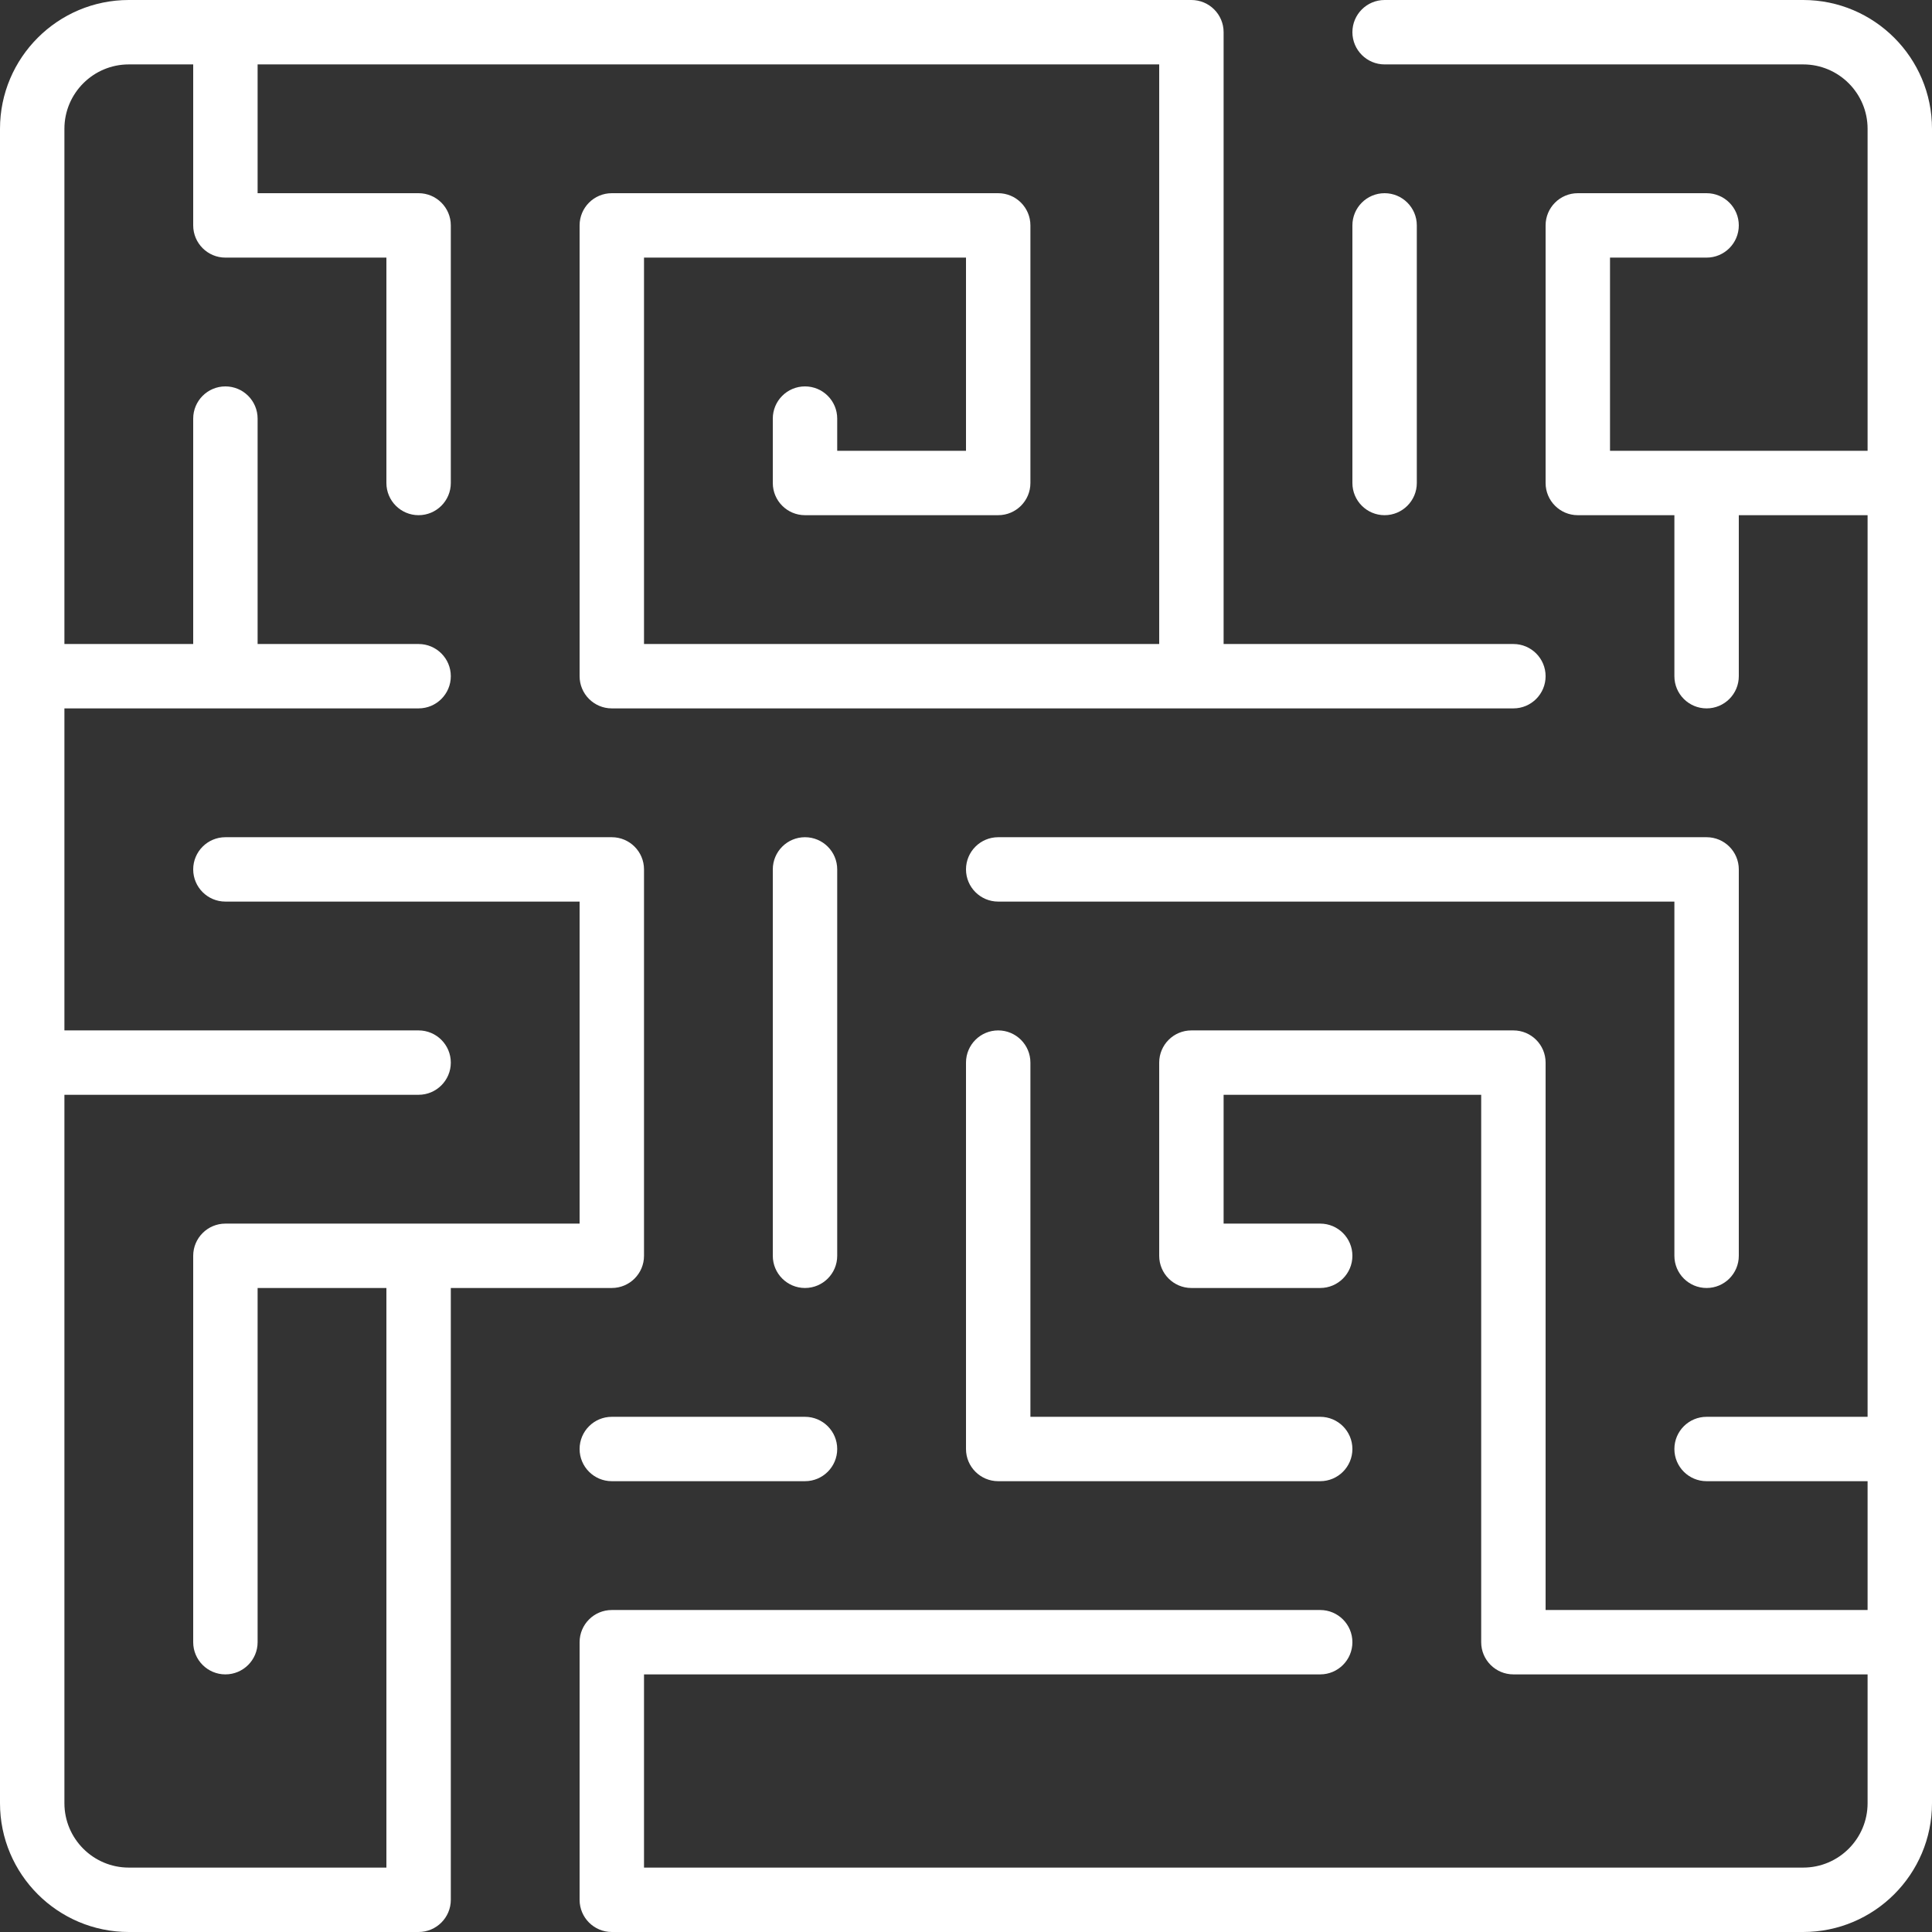 <?xml version="1.0" encoding="UTF-8"?>
<svg width="56px" height="56px" viewBox="0 0 56 56" version="1.1" xmlns="http://www.w3.org/2000/svg" xmlns:xlink="http://www.w3.org/1999/xlink">
    <rect x="0" y="0" width="56" height="56" fill="#333333" stroke="none"/>
    <!-- Generator: Sketch 51.2 (57519) - http://www.bohemiancoding.com/sketch -->
    <title>labyrinth</title>
    <desc>Created with Sketch.</desc>
    <defs></defs>
    <g id="Solutions_Landing_Page" stroke="none" stroke-width="1" fill="none" fill-rule="evenodd">
        <g id="03_GBM_Solutions_Landing_Page_desktop" transform="translate(-136, -121)" fill="#FFFFFF" fill-rule="nonzero">
            <g id="Header" transform="translate(0, -2)">
                <g id="labyrinth" transform="translate(136, 123)">
                    <path d="M28.933,29.867 C28.418,29.867 28,30.285 28,30.8 L28,42 C28,42.515 28.418,42.933 28.933,42.933 L38.267,42.933 C38.782,42.933 39.2,42.515 39.2,42 C39.2,41.485 38.782,41.067 38.267,41.067 L29.867,41.067 L29.867,30.8 C29.867,30.285 29.449,29.867 28.933,29.867 Z" id="Shape"></path>
                    <path d="M18.667,36.4 L18.667,25.2 C18.667,24.685 18.249,24.267 17.733,24.267 L6.533,24.267 C6.018,24.267 5.6,24.685 5.6,25.2 C5.6,25.715 6.018,26.133 6.533,26.133 L16.8,26.133 L16.8,35.467 L12.133,35.467 L6.533,35.467 C6.018,35.467 5.6,35.885 5.6,36.4 L5.6,47.6 C5.6,48.115 6.018,48.533 6.533,48.533 C7.048,48.533 7.467,48.115 7.467,47.6 L7.467,37.333 L11.2,37.333 L11.2,54.133 L3.733,54.133 C2.704,54.133 1.867,53.296 1.867,52.266 L1.867,31.733 L12.133,31.733 C12.648,31.733 13.067,31.315 13.067,30.8 C13.067,30.285 12.648,29.867 12.133,29.867 L1.867,29.867 L1.867,20.533 L12.133,20.533 C12.649,20.533 13.067,20.115 13.067,19.6 C13.067,19.085 12.649,18.667 12.133,18.667 L7.467,18.667 L7.467,12.134 C7.467,11.618 7.049,11.2 6.533,11.2 C6.018,11.2 5.6,11.618 5.6,12.134 L5.6,18.667 L1.867,18.667 L1.867,3.733 C1.867,2.704 2.704,1.867 3.733,1.867 L5.6,1.867 L5.6,6.533 C5.6,7.048 6.018,7.467 6.533,7.467 L11.2,7.467 L11.2,14 C11.2,14.515 11.618,14.933 12.133,14.933 C12.648,14.933 13.067,14.515 13.067,14 L13.067,6.533 C13.067,6.018 12.648,5.6 12.133,5.6 L7.467,5.6 L7.467,1.867 L33.6,1.867 L33.6,18.667 L18.667,18.667 L18.667,7.467 L28,7.467 L28,13.067 L24.267,13.067 L24.267,12.133 C24.267,11.618 23.849,11.2 23.333,11.2 C22.818,11.2 22.4,11.618 22.4,12.133 L22.4,14 C22.4,14.515 22.818,14.933 23.333,14.933 L28.933,14.933 C29.449,14.933 29.867,14.515 29.867,14 L29.867,6.533 C29.867,6.018 29.449,5.6 28.933,5.6 L17.733,5.6 C17.218,5.6 16.8,6.018 16.8,6.533 L16.8,19.6 C16.8,20.115 17.218,20.533 17.733,20.533 L43.867,20.533 C44.382,20.533 44.8,20.115 44.8,19.6 C44.8,19.085 44.382,18.667 43.867,18.667 L35.467,18.667 L35.467,0.933 C35.467,0.418 35.049,0 34.533,0 L3.733,0 C1.674,0 0,1.674 0,3.733 L0,52.267 C0,54.326 1.674,56 3.733,56 L12.133,56 C12.648,56 13.067,55.582 13.067,55.067 L13.067,37.333 L17.733,37.333 C18.249,37.333 18.667,36.915 18.667,36.4 Z" id="Shape"></path>
                    <path d="M40.133,14.933 C40.648,14.933 41.067,14.515 41.067,14 L41.067,6.533 C41.067,6.018 40.648,5.6 40.133,5.6 C39.618,5.6 39.2,6.018 39.2,6.533 L39.2,14 C39.2,14.515 39.618,14.933 40.133,14.933 Z" id="Shape"></path>
                    <path d="M49.467,37.333 C49.982,37.333 50.4,36.915 50.4,36.4 L50.4,25.2 C50.4,24.685 49.982,24.267 49.467,24.267 L28.933,24.267 C28.418,24.267 28,24.685 28,25.2 C28,25.715 28.418,26.133 28.933,26.133 L48.533,26.133 L48.533,36.4 C48.533,36.915 48.951,37.333 49.467,37.333 Z" id="Shape"></path>
                    <path d="M24.267,25.2 C24.267,24.685 23.849,24.267 23.333,24.267 C22.818,24.267 22.4,24.685 22.4,25.2 L22.4,36.4 C22.4,36.915 22.818,37.333 23.333,37.333 C23.849,37.333 24.267,36.915 24.267,36.4 L24.267,25.2 Z" id="Shape"></path>
                    <path d="M52.267,0 L40.133,0 C39.618,0 39.2,0.418 39.2,0.933 C39.2,1.448 39.618,1.867 40.133,1.867 L52.267,1.867 C53.296,1.867 54.133,2.704 54.133,3.733 L54.133,13.067 L46.667,13.067 L46.667,7.467 L49.467,7.467 C49.982,7.467 50.4,7.048 50.4,6.533 C50.4,6.018 49.982,5.6 49.467,5.6 L45.733,5.6 C45.218,5.6 44.8,6.018 44.8,6.533 L44.8,14 C44.8,14.515 45.218,14.933 45.733,14.933 L48.533,14.933 L48.533,19.6 C48.533,20.115 48.951,20.533 49.467,20.533 C49.982,20.533 50.4,20.115 50.4,19.6 L50.4,14.933 L54.133,14.933 L54.133,41.067 L49.466,41.067 C48.951,41.067 48.533,41.485 48.533,42 C48.533,42.515 48.951,42.933 49.466,42.933 L54.133,42.933 L54.133,46.666 L44.8,46.666 L44.8,30.8 C44.8,30.285 44.382,29.867 43.867,29.867 L34.533,29.867 C34.018,29.867 33.6,30.285 33.6,30.8 L33.6,36.4 C33.6,36.915 34.018,37.333 34.533,37.333 L38.267,37.333 C38.782,37.333 39.2,36.915 39.2,36.4 C39.2,35.885 38.782,35.467 38.267,35.467 L35.467,35.467 L35.467,31.733 L42.933,31.733 L42.933,47.6 C42.933,48.115 43.352,48.533 43.867,48.533 L54.133,48.533 L54.133,52.267 C54.133,53.296 53.296,54.133 52.267,54.133 L18.667,54.133 L18.667,48.533 L38.267,48.533 C38.782,48.533 39.2,48.115 39.2,47.6 C39.2,47.085 38.782,46.667 38.267,46.667 L17.733,46.667 C17.218,46.667 16.8,47.085 16.8,47.6 L16.8,55.067 C16.8,55.582 17.218,56 17.733,56 L52.267,56 C54.326,56 56,54.326 56,52.267 L56,3.733 C56,1.674 54.326,0 52.267,0 Z" id="Shape"></path>
                    <path d="M23.333,41.067 L17.733,41.067 C17.218,41.067 16.8,41.485 16.8,42 C16.8,42.515 17.218,42.933 17.733,42.933 L23.333,42.933 C23.848,42.933 24.267,42.515 24.267,42 C24.267,41.485 23.849,41.067 23.333,41.067 Z" id="Shape"></path>
                </g>
            </g>
        </g>
    </g>
</svg>